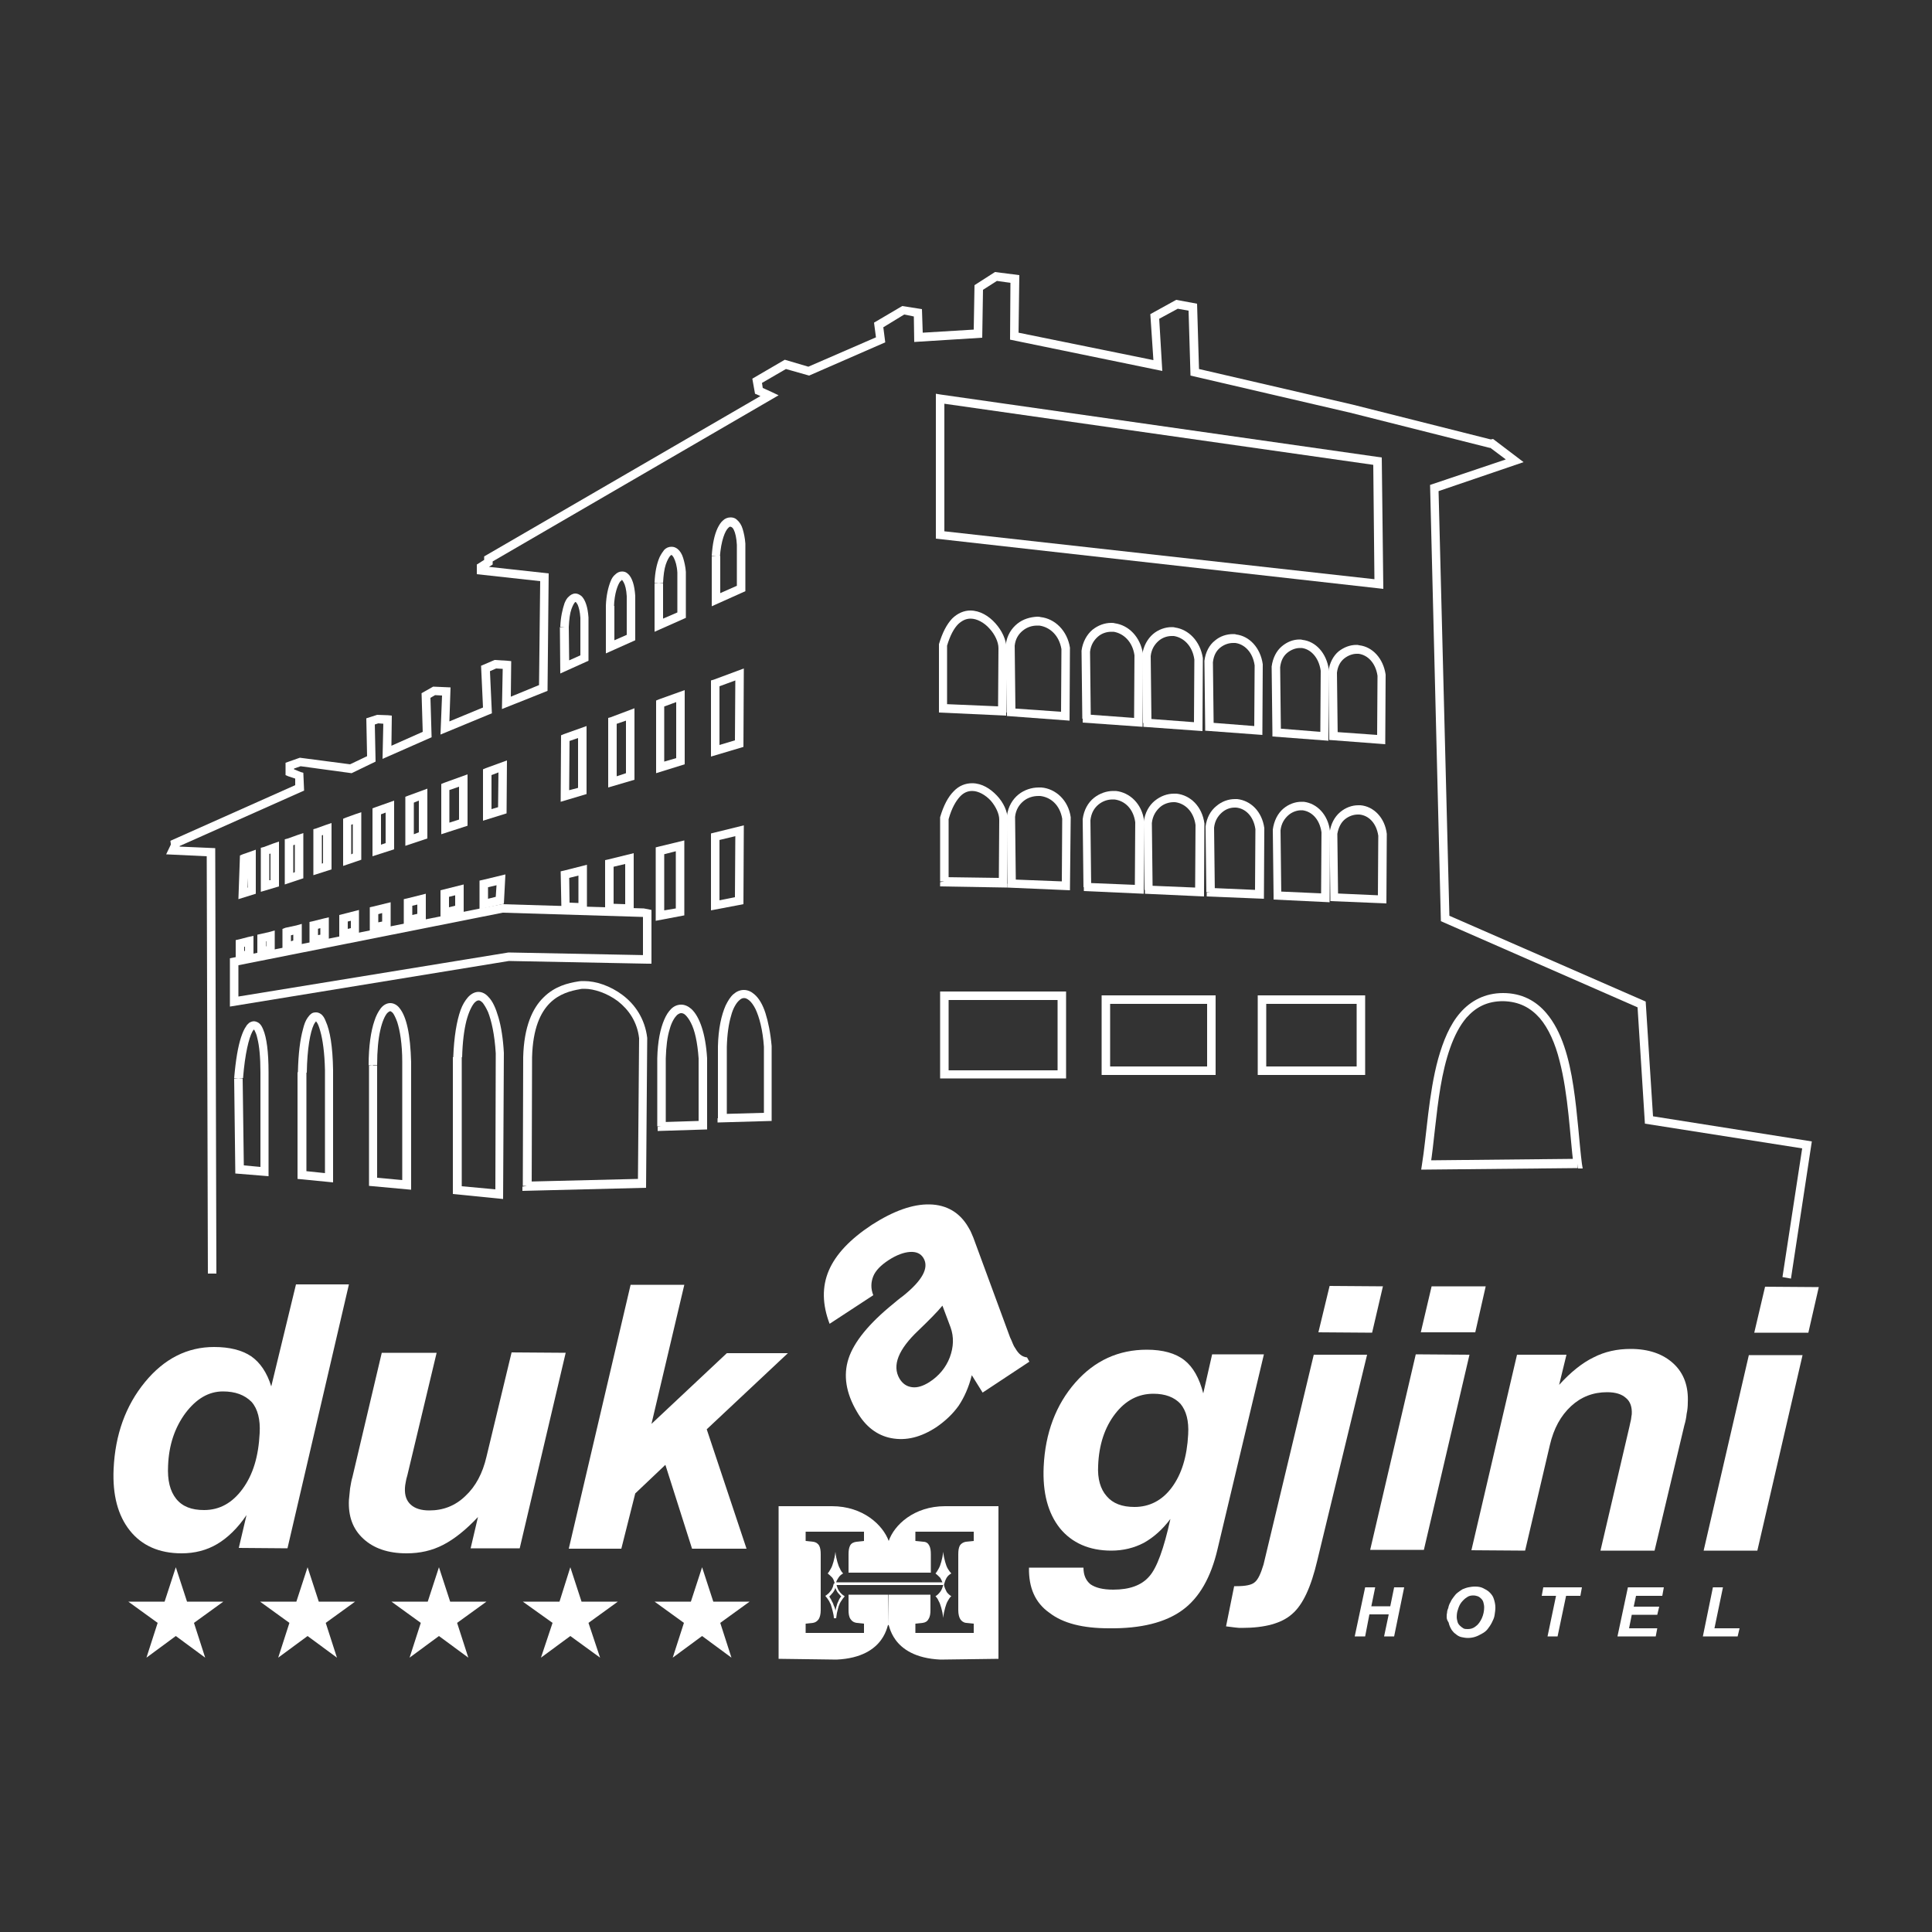 <?xml version="1.0" encoding="utf-8"?>
<!-- Generator: Adobe Illustrator 24.0.1, SVG Export Plug-In . SVG Version: 6.00 Build 0)  -->
<svg version="1.1" id="Layer_1" xmlns="http://www.w3.org/2000/svg" xmlns:xlink="http://www.w3.org/1999/xlink" x="0px" y="0px"
	 viewBox="0 0 500 500" style="enable-background:new 0 0 500 500;" xml:space="preserve">
<rect x="0" y="0" width="500" height="500" fill="#333333" stroke="none"/>
<style type="text/css">
	.st0{fill:#FFFFFF;}
	.st1{fill-rule:evenodd;clip-rule:evenodd;fill:#FFFFFF;}
</style>
<g>
	<g>
		<polygon class="st0" points="461.3,330.5 466.4,297.2 425.7,290.8 423.8,260.7 372.9,238.4 370.1,125.5 389.7,118.9 385.7,115.9 
			385.6,115.9 385.5,115.9 349.4,106.8 308.1,97.2 307.6,80.4 304.8,79.9 300,82.5 300.8,96 261.4,87.9 261.5,73.2 258,72.7 
			254.4,75 254.2,87.4 236.6,88.5 236.5,81.9 234,81.4 228.6,84.7 229,87.8 229.1,88.6 209.4,97.2 203.4,95.5 197.2,99.1 
			197.4,100.4 199.6,101.4 201.5,102.3 127.5,145.3 127.5,145.5 127.5,146.1 125.6,147.3 125.6,147.6 124.6,147.6 124.7,146.5 
			142,148.4 141.7,178.8 129.9,183.5 130.1,173.1 128.4,173 126.8,173.7 127.3,184.6 114,190.1 114.4,180 112.6,179.9 111.4,180.6 
			111.7,190.8 99,196.4 99.2,187.3 97.9,187.2 97,187.5 97.2,197.1 91,200.1 77.8,198.3 76.1,198.9 76.1,199.1 77.8,199.8 78.5,200 
			78.7,204.6 45.7,219.3 45.3,218.3 46.4,218.1 46.5,218.7 46.5,219 46.5,219.1 55.7,219.5 56,329.6 53.8,329.6 53.5,221.6 
			43,221.1 44.2,218.6 44.2,218.4 44.1,217.6 76.4,203.2 76.4,201.5 74.6,200.9 73.9,200.6 73.9,198.2 73.9,197.4 77.6,196.1 
			90.6,197.8 95,195.7 94.8,185.9 97.3,185.1 97.6,185 100.4,185.1 101.4,185.2 101.3,193 109.4,189.4 109.1,179.4 112.1,177.7 
			116.6,177.9 116.3,186.7 125,183.1 124.5,172.3 128,170.8 131.3,171 132.3,171.1 132.2,180.3 139.5,177.3 139.8,150.4 
			123.4,148.6 123.4,146.7 123.4,146.1 125.3,144.9 125.3,144.6 125.3,144 196.8,102.5 195.9,102.1 195.4,101.9 194.7,98 
			203.1,93.1 209.2,94.9 226.7,87.3 226.3,84.3 226.2,83.5 233.5,79.2 238.6,80 238.8,86.1 252,85.3 252.2,73.8 257.5,70.4 
			263.8,71.2 263.6,86.1 298.5,93.2 297.7,81.3 304.4,77.6 309.8,78.6 310.3,95.5 350,104.7 385.7,113.7 386,113.7 386.4,113.6 
			394.3,119.6 372.3,127.1 375.1,237 425.9,259.2 427.8,288.9 468.9,295.4 463.5,330.9 		"/>
		<polygon class="st0" points="126.1,199.8 125.7,198.8 131.2,196.8 131.1,210.5 125,212.4 125,199.1 125.7,198.8 126.1,199.8 
			127.2,199.8 127.2,209.4 128.9,208.9 129,199.9 126.4,200.9 126.1,199.8 127.2,199.8 		"/>
		<polygon class="st0" points="115.3,203.7 114.9,202.6 121,200.4 121,213.7 114.2,215.9 114.2,202.9 114.9,202.6 115.3,203.7 
			116.3,203.7 116.3,212.9 118.8,212.1 118.8,203.6 115.6,204.7 115.3,203.7 116.3,203.7 		"/>
		<polygon class="st0" points="106,206.9 105.7,205.9 110.6,204.1 110.6,217 104.9,218.9 104.9,206.2 105.7,205.9 106,206.9 
			107.1,206.9 107.1,215.9 108.4,215.4 108.4,207.2 106.4,208 106,206.9 107.1,206.9 		"/>
		<polygon class="st0" points="97.5,209.9 97.2,208.9 102,207.2 102,219.8 96.4,221.6 96.4,209.2 97.2,208.9 97.5,209.9 98.6,209.9 
			98.6,218.6 99.8,218.2 99.8,210.3 97.9,211 97.5,209.9 98.6,209.9 		"/>
		<polygon class="st0" points="89.8,212.7 89.5,211.6 92,210.7 93.5,210.2 93.5,222.5 88.8,224.1 88.8,211.9 89.5,211.6 89.8,212.7 
			90.9,212.7 90.9,221.1 91.3,220.9 91.3,213.3 90.2,213.7 89.8,212.7 90.9,212.7 		"/>
		<polygon class="st0" points="82.2,215.4 81.8,214.4 84.3,213.5 85.8,213 85.8,225 81.1,226.5 81.1,214.6 81.8,214.4 82.2,215.4 
			83.3,215.4 83.3,223.5 83.6,223.4 83.6,216.1 82.6,216.4 82.2,215.4 83.3,215.4 		"/>
		<polygon class="st0" points="74.8,218 74.5,217 77,216.1 78.5,215.6 78.5,227.3 73.7,228.9 73.7,217.2 74.5,217 74.8,218 
			75.9,218 75.9,225.9 76.3,225.7 76.3,218.6 75.2,219 74.8,218 75.9,218 		"/>
		<polygon class="st0" points="68.6,220.2 68.3,219.2 70.7,218.3 72.2,217.8 72.2,229.4 67.5,230.8 67.5,219.4 68.3,219.2 
			68.6,220.2 69.7,220.2 69.7,227.8 70,227.8 70,220.9 69,221.2 68.6,220.2 69.7,220.2 		"/>
		<polygon class="st0" points="63.2,222.1 62.8,221.1 64.8,220.4 66.2,219.9 66.2,231.3 61.7,232.7 62.1,221.4 62.8,221.1 
			63.2,222.1 64.3,222.2 64,229.7 64.1,229.7 64.1,223 63.5,223.2 63.2,222.1 64.3,222.2 		"/>
		<polygon class="st0" points="125.2,228.8 125,227.7 130.8,226.3 130.4,233.9 124.1,235.3 124.1,227.9 125,227.7 125.2,228.8 
			126.3,228.8 126.3,232.6 128.3,232.1 128.5,229.1 125.5,229.8 125.2,228.8 126.3,228.8 		"/>
		<polygon class="st0" points="115.1,231.2 114.8,230.2 120,228.9 120,236.2 114,237.5 114,230.4 114.8,230.2 115.1,231.2 
			116.2,231.2 116.2,234.8 117.8,234.4 117.8,231.7 115.4,232.3 115.1,231.2 116.2,231.2 		"/>
		<polygon class="st0" points="105.6,233.6 105.4,232.5 110.2,231.3 110.2,238.3 104.5,239.5 104.5,232.7 105.4,232.5 105.6,233.6 
			106.7,233.6 106.7,236.8 108,236.5 108,234.1 105.9,234.6 105.6,233.6 106.7,233.6 		"/>
		<polygon class="st0" points="96.8,235.7 96.6,234.6 101.1,233.5 101.1,240.3 95.7,241.4 95.7,234.8 96.6,234.6 96.8,235.7 
			97.9,235.7 97.9,238.7 98.9,238.5 98.9,236.3 97.1,236.8 96.8,235.7 97.9,235.7 		"/>
		<polygon class="st0" points="88.9,237.6 88.6,236.6 92.9,235.5 92.9,242 87.8,243.1 87.8,236.8 88.6,236.6 88.9,237.6 90,237.6 
			90,240.4 90.8,240.2 90.8,238.3 89.1,238.7 88.9,237.6 90,237.6 		"/>
		<polygon class="st0" points="81.2,239.5 81,238.4 83.8,237.7 85.1,237.4 85.1,243.7 80.1,244.8 80.1,238.6 81,238.4 81.2,239.5 
			82.3,239.5 82.3,242 82.9,241.9 82.9,240.2 81.5,240.6 81.2,239.5 82.3,239.5 		"/>
		<polygon class="st0" points="74.2,241.2 73.9,240.1 76.7,239.5 78.1,239.1 78.1,245.2 73.1,246.3 73.1,240.4 73.9,240.1 
			74.2,241.2 75.3,241.2 75.3,243.6 75.9,243.4 75.9,241.9 74.4,242.3 74.2,241.2 75.3,241.2 		"/>
		<polygon class="st0" points="67.7,242.8 67.5,241.7 69.7,241.2 71.1,240.8 71.1,246.7 66.6,247.6 66.6,241.9 67.5,241.7 
			67.7,242.8 68.8,242.8 68.8,244.9 68.9,244.9 68.9,243.6 68,243.8 67.7,242.8 68.8,242.8 		"/>
		<polygon class="st0" points="62.1,244.1 61.9,243.1 64.2,242.5 65.6,242.2 65.6,247.9 61,248.9 61,243.3 61.9,243.1 62.1,244.1 
			63.2,244.1 63.2,246.1 63.4,246.1 63.4,245 62.4,245.2 62.1,244.1 63.2,244.1 		"/>
		<path class="st0" d="M136.4,306.9h-1.1l0.1-33.3v0c0.2-7.9,2.4-12.7,5.3-15.5c2.9-2.9,6.4-3.7,8.9-4.1c0.5-0.1,1.1-0.1,1.6-0.1
			c3,0,6.7,1.2,9.9,3.6c3.2,2.4,5.8,6.1,6.4,11.1l0,0.1l-0.3,38.7l-32,0.8v-1.1L136.4,306.9l0-1.1l28.7-0.7l0.3-36.5l1.1,0l-1.1,0.1
			c-0.5-4.3-2.7-7.4-5.5-9.6c-2.8-2.1-6.2-3.2-8.6-3.2c-0.5,0-0.9,0-1.2,0.1c-2.4,0.4-5.4,1.2-7.8,3.6s-4.4,6.5-4.6,14l-1.1,0h1.1
			l-0.1,33.3H136.4l0-1.1L136.4,306.9z"/>
		<path class="st0" d="M118.4,273.6l-1.1,0c0.2-5.3,0.9-9.4,1.9-12.2c0.5-1.4,1.2-2.5,1.9-3.3c0.7-0.8,1.7-1.4,2.7-1.4
			c1,0,1.9,0.5,2.6,1.3c1.1,1.1,1.9,2.9,2.6,5.3s1.2,5.5,1.4,9.2v0l-0.2,37.8l-13-1.3v-35.4v0L118.4,273.6h1.1V307l8.7,0.8l0.1-35.3
			l1.1,0l-1.1,0.1c-0.3-4.9-1.1-8.4-2-10.7c-0.5-1.1-1-1.9-1.4-2.4c-0.5-0.5-0.8-0.6-1-0.6c-0.3,0-0.6,0.1-1.1,0.6
			c-0.7,0.8-1.5,2.4-2.1,4.7c-0.6,2.4-1,5.5-1.1,9.4L118.4,273.6h1.1H118.4z"/>
		<path class="st0" d="M96.5,275.7h-1.1c0-5,0.6-8.9,1.5-11.5c0.4-1.3,1-2.4,1.6-3.2c0.6-0.8,1.5-1.4,2.5-1.4c0.9,0,1.8,0.5,2.4,1.3
			c0.9,1.1,1.6,2.8,2.1,5.1c0.5,2.3,0.8,5.3,0.9,8.9v33l-10.9-1v-31.1L96.5,275.7l1.1,0v29.1l6.5,0.6v-30.6c0-4.7-0.6-8.1-1.3-10.3
			c-0.4-1.1-0.8-1.9-1.1-2.3c-0.4-0.4-0.6-0.5-0.7-0.5c-0.1,0-0.4,0.1-0.8,0.5c-0.6,0.7-1.3,2.2-1.8,4.5c-0.5,2.2-0.8,5.2-0.8,8.9
			H96.5z"/>
		<path class="st0" d="M78.2,277.5l-1.1,0c0.1-4.9,0.6-8.6,1.3-11.1c0.3-1.3,0.7-2.3,1.2-3c0.3-0.4,0.5-0.7,0.9-1
			c0.3-0.3,0.8-0.4,1.3-0.4c0.5,0,0.9,0.2,1.2,0.4c0.6,0.4,1,1.1,1.3,1.9c1.1,2.4,1.8,6.5,1.9,12.6v0V306l-9.2-0.9v-27.6v0
			L78.2,277.5h1.1v25.6l4.8,0.5v-26.7h1.1l-1.1,0c-0.1-4.5-0.6-7.9-1.2-10c-0.3-1.1-0.6-1.9-0.9-2.3l-0.3-0.4l0,0l0,0l0,0h0l0,0l0,0
			l0.1-0.2v0.2l-0.1,0l0.1-0.2v0.2V264l0.1,0.2l-0.1,0V264l0.1,0.2l0,0c-0.1,0.1-0.4,0.4-0.7,1c-0.9,1.9-1.7,6.1-1.8,12.4
			L78.2,277.5h1.1H78.2z"/>
		<path class="st0" d="M61.7,279.1l-1.1-0.1c0.4-4.7,1-8.2,1.8-10.6c0.4-1.2,0.8-2.1,1.3-2.8c0.2-0.4,0.5-0.6,0.8-0.9
			c0.3-0.2,0.8-0.4,1.2-0.4c0.4,0,0.9,0.2,1.2,0.4c0.6,0.4,0.9,1,1.2,1.7c0.9,2.1,1.4,5.8,1.4,11.1c0,0.3,0,0.7,0,1l-1.1,0h1.1v25.9
			l-8.6-0.7l-0.3-24.6v0L61.7,279.1l1.1,0l0.3,22.5l4.3,0.4v-23.5v0c0-0.3,0-0.7,0-1c0-3.9-0.3-6.9-0.8-8.8c-0.2-1-0.5-1.6-0.7-2
			l-0.2-0.3h0l0.1-0.2v0.2l-0.1,0l0.1-0.2v0.2v-0.3l0.1,0.2l-0.1,0v-0.3l0.1,0.2l0,0l0,0h0l0,0l0,0c0,0-0.3,0.3-0.6,0.8
			c-0.9,1.7-1.9,5.7-2.4,12L61.7,279.1l1.1,0L61.7,279.1z"/>
		<path class="st0" d="M186.9,289.4h-1.1v-18.6v0c0.1-4.6,0.9-8.1,2-10.6c0.6-1.2,1.2-2.2,2-2.9c0.8-0.7,1.7-1.1,2.7-1.1
			c1,0,1.9,0.4,2.7,1.1c1.2,1,2.2,2.7,2.9,4.9s1.3,5.1,1.6,8.5v0v19.4l-14,0.4v-1.1L186.9,289.4l0-1.1l10.8-0.3v-17.2h1.1l-1.1,0.1
			c-0.3-4.4-1.2-7.7-2.2-9.8c-0.5-1-1.1-1.8-1.6-2.2c-0.5-0.4-0.9-0.6-1.3-0.6c-0.4,0-0.8,0.1-1.3,0.6c-0.7,0.6-1.6,2-2.1,4
			c-0.6,2-1,4.6-1.1,8l-1.1,0h1.1v18.6L186.9,289.4l0-1.1L186.9,289.4z"/>
		<path class="st0" d="M171.2,291.5h-1.1v-17.6v0c0.1-4.4,0.8-7.7,1.8-10c0.5-1.2,1.1-2.1,1.8-2.8c0.7-0.7,1.6-1.1,2.6-1.1
			c0.9,0,1.8,0.4,2.6,1.1c1.1,1,2,2.6,2.7,4.7c0.7,2.1,1.2,4.8,1.4,8.1v0v18.4l-12.8,0.4v-1.1L171.2,291.5l0-1.1l9.6-0.3v-16.3h1.1
			l-1.1,0.1c-0.3-4.2-1-7.3-2-9.2c-0.5-1-1-1.6-1.4-2c-0.4-0.4-0.8-0.5-1.1-0.5s-0.6,0.1-1.1,0.5c-0.6,0.6-1.4,1.8-1.9,3.7
			c-0.6,1.9-0.9,4.4-1,7.5l-1.1,0h1.1v17.6L171.2,291.5l0-1.1L171.2,291.5z"/>
		<path class="st0" d="M408.3,301.2l0,1.1l-40.5,0.4l0.2-1.3c1.2-7.4,1.7-18.3,4.2-27.4c1.3-4.6,3-8.8,5.7-11.9
			c2.7-3.1,6.4-5.1,11.1-5.1h0l0,0c4.8,0,8.5,2,11.2,5.2c4,4.7,5.9,11.7,7,19c1.1,7.2,1.5,14.6,2.2,20l0.2,1.2l-1.2,0L408.3,301.2
			l-1.1,0.1c-0.9-7.3-1.3-18-3.6-26.8c-1.1-4.4-2.8-8.3-5.1-11c-2.4-2.7-5.3-4.3-9.5-4.4l0-1.1v1.1c-4.2,0-7.1,1.6-9.5,4.3
			c-3.5,4.1-5.5,10.8-6.7,17.9c-1.2,7.1-1.7,14.6-2.6,20.3l-1.1-0.2l0-1.1l39.2-0.4L408.3,301.2l-1.1,0.1L408.3,301.2z"/>
		<polygon class="st0" points="326.6,258.7 326.6,257.6 353.3,257.6 353.3,278.2 325.5,278.2 325.5,257.6 326.6,257.6 326.6,258.7 
			327.7,258.7 327.7,276 351.1,276 351.1,259.8 326.6,259.8 326.6,258.7 327.7,258.7 		"/>
		<polygon class="st0" points="286.2,258.7 286.2,257.6 314.6,257.6 314.6,278.2 285.1,278.2 285.1,257.6 286.2,257.6 286.2,258.7 
			287.3,258.7 287.3,276 312.4,276 312.4,259.8 286.2,259.8 286.2,258.7 287.3,258.7 		"/>
		<polygon class="st0" points="244.4,257.7 244.4,256.6 275.9,256.6 275.9,279.1 243.3,279.1 243.3,256.6 244.4,256.6 244.4,257.7 
			245.5,257.7 245.5,277 273.7,277 273.7,258.8 244.4,258.8 244.4,257.7 245.5,257.7 		"/>
		<path class="st0" d="M185.3,143.9l-1.1-0.1c0.2-3.1,0.7-5.4,1.5-7.1c0.4-0.8,0.8-1.5,1.4-2c0.5-0.5,1.2-0.8,2-0.8
			c0.6,0,1.2,0.2,1.6,0.6c0.7,0.6,1.2,1.4,1.5,2.4s0.6,2.3,0.7,3.8v0V153l-8.7,3.9v-13v0L185.3,143.9h1.1v9.6l4.3-1.9v-10.7h1.1
			l-1.1,0.1c-0.1-1.8-0.4-3.1-0.8-3.9c-0.2-0.4-0.4-0.6-0.6-0.7l-0.3-0.1c-0.1,0-0.2,0-0.5,0.3c-0.8,0.7-1.9,3.2-2.2,7.6
			L185.3,143.9h1.1H185.3z"/>
		<path class="st0" d="M170.5,150.9l-1.1-0.1c0.1-2.8,0.6-5,1.3-6.6c0.4-0.8,0.8-1.4,1.2-1.9c0.5-0.5,1.1-0.8,1.9-0.8
			c0.6,0,1.1,0.2,1.6,0.6c0.6,0.5,1.1,1.3,1.4,2.3c0.3,1,0.6,2.2,0.7,3.6v0.1v11.8l-8.1,3.6v-12.6v0L170.5,150.9h1.1v9.2l3.7-1.6
			v-10.4h1.1l-1.1,0.1c-0.1-1.8-0.5-3-0.9-3.8c-0.2-0.4-0.4-0.6-0.5-0.7l-0.1-0.1l-0.3,0.2c-0.3,0.3-0.8,1.1-1.2,2.3
			c-0.4,1.2-0.6,2.8-0.7,4.7L170.5,150.9h1.1H170.5z"/>
		<path class="st0" d="M157.9,156.8l-1.1-0.1c0.1-2.6,0.6-4.7,1.2-6.2c0.3-0.8,0.7-1.4,1.2-1.8c0.5-0.5,1.1-0.8,1.8-0.8
			c0.6,0,1.1,0.2,1.5,0.6c0.6,0.5,1,1.3,1.3,2.2c0.3,0.9,0.5,2.1,0.6,3.5v0v11.5l-7.6,3.4v-12.4v0L157.9,156.8h1.1v8.9l3.2-1.4
			v-10.1h1.1l-1.1,0.1c-0.1-1.7-0.4-2.9-0.8-3.6c-0.2-0.3-0.3-0.5-0.4-0.6l-0.1-0.1l0,0v0.1h0l0,0v0.1v0l0,0h0v0l0,0
			c0,0-0.2,0.1-0.4,0.3c-0.6,0.8-1.5,3-1.6,6.5L157.9,156.8h1.1H157.9z"/>
		<path class="st0" d="M146.1,162.3l-1.1-0.1c0.1-2.6,0.6-4.6,1.1-6.1c0.3-0.7,0.6-1.3,1.1-1.7c0.4-0.4,1-0.8,1.7-0.8
			c0.6,0,1.1,0.3,1.5,0.6c0.6,0.5,1,1.3,1.3,2.2c0.3,0.9,0.5,2,0.6,3.4v0v11.2l-7.3,3.3l-0.1-12v0L146.1,162.3l1.1,0l0.1,8.6
			l2.9-1.3v-9.8h1.1l-1.1,0.1c-0.1-1.6-0.4-2.7-0.7-3.4c-0.2-0.3-0.3-0.5-0.4-0.6l-0.1-0.1l0-0.1v0.1h0l0-0.1v0.1v-0.1l0,0.1h0v-0.1
			l0,0.1l-0.1,0c-0.2,0.1-0.6,0.7-1,1.8c-0.4,1.1-0.6,2.6-0.7,4.7L146.1,162.3l1.1,0L146.1,162.3z"/>
		<polygon class="st0" points="185.1,216.6 184.8,215.5 192.5,213.6 192.4,234 184,235.6 184,215.7 184.8,215.5 185.1,216.6 
			186.2,216.6 186.2,233 190.2,232.2 190.3,216.4 185.3,217.6 185.1,216.6 186.2,216.6 		"/>
		<polygon class="st0" points="170.8,220.2 170.5,219.1 177.1,217.5 177.1,236.9 169.7,238.3 169.7,219.3 170.5,219.1 170.8,220.2 
			171.9,220.2 171.9,235.6 174.9,235.1 174.9,220.3 171,221.3 170.8,220.2 171.9,220.2 		"/>
		<polygon class="st0" points="157.7,223.4 157.5,222.4 164,220.8 164,236.2 156.6,236.1 156.6,222.6 157.5,222.4 157.7,223.4 
			158.8,223.4 158.8,233.9 161.8,234 161.8,223.6 158,224.5 157.7,223.4 158.8,223.4 		"/>
		<polygon class="st0" points="146.2,226.4 146,225.3 151.9,223.8 151.9,235.9 145.3,235.7 145.1,225.5 146,225.3 146.2,226.4 
			147.3,226.3 147.4,233.6 149.7,233.7 149.7,226.6 146.5,227.4 146.2,226.4 147.3,226.3 		"/>
		<polygon class="st0" points="185.1,176.9 184.7,175.9 192.5,173 192.4,193.3 184,195.8 184,176.1 184.7,175.9 185.1,176.9 
			186.2,176.9 186.2,192.8 190.2,191.6 190.3,176.1 185.4,177.9 185.1,176.9 186.2,176.9 		"/>
		<polygon class="st0" points="170.9,182.1 170.5,181 177.2,178.6 177.2,197.8 169.8,200.1 169.8,181.3 170.5,181 170.9,182.1 
			171.9,182.1 171.9,197.1 175,196.2 175,181.7 171.2,183.1 170.9,182.1 171.9,182.1 		"/>
		<polygon class="st0" points="158.5,186.6 158.1,185.6 164.2,183.3 164.2,201.8 157.4,203.8 157.4,185.8 158.1,185.6 158.5,186.6 
			159.6,186.6 159.6,200.9 162,200.1 162,186.5 158.8,187.6 158.5,186.6 159.6,186.6 		"/>
		<polygon class="st0" points="146.3,191 145.9,190 151.8,187.9 151.8,205.5 145.1,207.5 145.2,190.3 145.9,190 146.3,191 
			147.4,191 147.3,204.5 149.6,203.9 149.6,191 146.7,192 146.3,191 147.4,191 		"/>
		<polygon class="st0" points="243.3,103.2 243.4,102.1 357.6,118.4 358,152.4 242.2,139.4 242.2,101.9 243.4,102.1 243.3,103.2 
			244.4,103.2 244.4,137.5 355.7,149.9 355.4,120.3 243.1,104.3 243.3,103.2 244.4,103.2 		"/>
		<path class="st0" d="M345.1,190.5l0.1-1.1l11.2,0.8l0.1-15.5l1.1,0l-1.1,0.2c-0.5-3.4-2.6-5.4-4.9-5.7l-0.5,0
			c-1,0-2.2,0.4-3.2,1.2s-1.7,2-1.9,3.7l-1.1-0.1l1.1,0l0.2,16.6L345.1,190.5l0.1-1.1L345.1,190.5l-1.1,0l-0.2-16.7l0-0.1
			c0.3-2.2,1.3-4,2.6-5.1c1.4-1.1,3-1.7,4.6-1.7c0.3,0,0.5,0,0.8,0.1c3.4,0.4,6.2,3.4,6.8,7.6l0,0.1l-0.1,17.9l-14.5-1.1l0-1H345.1z
			"/>
		<path class="st0" d="M330.4,189.6l0.1-1.1l11.2,0.9l0.1-15.9l1.1,0l-1.1,0.1c-0.5-3.5-2.6-5.6-4.9-5.9l-0.5,0
			c-1,0-2.2,0.4-3.2,1.2s-1.7,2-1.9,3.8l-1.1-0.1l1.1,0l0.2,17L330.4,189.6l0.1-1.1L330.4,189.6l-1.1,0l-0.2-17l0-0.1
			c0.3-2.3,1.3-4.1,2.6-5.2c1.4-1.2,3-1.8,4.6-1.8c0.3,0,0.5,0,0.8,0.1c3.4,0.4,6.2,3.4,6.8,7.7l0,0.1l-0.1,18.3l-14.5-1.1l0-1
			L330.4,189.6z"/>
		<path class="st0" d="M313,188.1l0.1-1.1l11.5,0.9l0.1-15.8l1.1,0l-1.1,0.1c-0.5-3.5-2.7-5.5-5-5.8l-0.6,0c-1.1,0-2.3,0.4-3.3,1.2
			c-1,0.8-1.7,2-1.9,3.8l-1.1-0.1l1.1,0l0.2,16.9L313,188.1l0.1-1.1L313,188.1l-1.1,0l-0.2-17l0-0.1c0.3-2.3,1.3-4.1,2.7-5.2
			c1.4-1.2,3.1-1.7,4.7-1.7c0.3,0,0.6,0,0.8,0.1c3.4,0.4,6.3,3.4,6.9,7.7l0,0.1l-0.1,18.2l-14.8-1.1l0-1L313,188.1z"/>
		<path class="st0" d="M296.9,187.1l0.1-1.1l12,0.9l0.1-16.4l1.1,0l-1.1,0.2c-0.5-3.6-2.8-5.7-5.3-6.1l-0.6,0
			c-1.1,0-2.4,0.4-3.4,1.3s-1.8,2.1-2,3.9l-1.1-0.1l1.1,0l0.2,17.4H296.9l0.1-1.1L296.9,187.1l-1.1,0l-0.2-17.5l0-0.1
			c0.3-2.3,1.4-4.2,2.8-5.4s3.2-1.8,4.8-1.8c0.3,0,0.6,0,0.9,0.1c3.5,0.5,6.5,3.5,7.2,7.9l0,0.1l-0.1,18.8l-15.3-1.1l0-1
			L296.9,187.1z"/>
		<path class="st0" d="M281.2,186l0.1-1.1l12.2,0.9l0.1-16.4l1.1,0l-1.1,0.2c-0.5-3.6-2.9-5.7-5.4-6.1l-0.6,0
			c-1.2,0-2.5,0.4-3.5,1.3s-1.8,2.1-2,3.9l-1.1-0.1l1.1,0l0.2,17.5L281.2,186l0.1-1.1L281.2,186l-1.1,0l-0.2-17.5l0-0.1
			c0.3-2.3,1.4-4.2,2.8-5.4c1.5-1.2,3.2-1.8,4.9-1.8c0.3,0,0.6,0,0.9,0.1c3.6,0.5,6.6,3.5,7.3,7.9l0,0.1l-0.1,18.8l-15.5-1.1l0-1
			L281.2,186z"/>
		<path class="st0" d="M261.6,184.4l0.1-1.1l12.9,0.9l0.1-16.4l1.1,0l-1.1,0.2c-0.6-3.6-3-5.7-5.7-6.1l-0.6,0
			c-1.3,0-2.6,0.4-3.7,1.3s-1.9,2.1-2.1,3.9l-1.1-0.1l1.1,0l0.2,17.5L261.6,184.4l0.1-1.1L261.6,184.4l-1.1,0l-0.2-17.5l0-0.1
			c0.3-2.4,1.5-4.2,3-5.4c1.5-1.2,3.3-1.7,5.1-1.8c0.3,0,0.6,0,0.9,0.1c3.7,0.4,6.9,3.5,7.6,7.9l0,0.1l-0.1,18.8l-16.2-1.2l0-1
			L261.6,184.4z"/>
		<path class="st0" d="M244.1,183.3H243v-16.5l0-0.1c0.9-3,2-5.1,3.4-6.6c1.4-1.4,3.1-2.1,4.7-2.1c2.5,0,4.8,1.4,6.5,3.3
			c1.7,1.9,2.8,4.2,2.9,6.5l0,0.7l-1.1-0.1l1.1,0l-0.1,16.8l-17.4-0.8v-1.1L244.1,183.3l0.1-1.1l14.1,0.6l0.1-14.6l0-0.1l0-0.4
			c0-1.5-0.9-3.5-2.3-5c-1.4-1.6-3.3-2.6-4.9-2.6c-1.1,0-2.1,0.4-3.2,1.4c-1.1,1.1-2.1,2.9-2.9,5.6l-1.1-0.3h1.1v16.3L244.1,183.3
			l0.1-1.1L244.1,183.3z"/>
		<path class="st0" d="M345.4,232.3l0-1.1l11.2,0.5l0.1-15.6l1.1,0l-1.1,0.2c-0.5-3.4-2.6-5.3-4.9-5.5l-0.4,0
			c-1.1,0-2.3,0.4-3.3,1.2c-1,0.8-1.7,2.1-2,3.8l-1.1-0.1l1.1,0l0.2,16.6L345.4,232.3l0-1.1L345.4,232.3l-1.1,0l-0.2-16.7l0-0.1
			c0.3-2.3,1.3-4.1,2.7-5.3c1.4-1.2,3.1-1.8,4.7-1.8l0.6,0c3.4,0.3,6.3,3.2,6.8,7.4l0,0.1l-0.1,17.9l-14.5-0.6l0-1L345.4,232.3z"/>
		<path class="st0" d="M330.7,231.8l0-1.1l11.2,0.5l0.1-15.9l1.1,0l-1.1,0.1c-0.5-3.5-2.6-5.4-4.9-5.7l-0.4,0c-1,0-2.3,0.4-3.3,1.3
			c-1,0.9-1.8,2.1-2,3.9l-1.1-0.1l1.1,0l0.2,17L330.7,231.8l0-1.1L330.7,231.8l-1.1,0l-0.2-17l0-0.1c0.3-2.3,1.3-4.2,2.7-5.4
			c1.4-1.2,3.1-1.8,4.7-1.8l0.6,0c3.4,0.4,6.3,3.3,6.8,7.6l0,0.1l-0.1,18.3l-14.5-0.7l0-1L330.7,231.8z"/>
		<path class="st0" d="M313.3,230.9l0-1.1l11.5,0.5l0.1-15.9l1.1,0l-1.1,0.2c-0.5-3.5-2.7-5.4-5-5.6l-0.4,0c-1.1,0-2.3,0.4-3.3,1.3
			s-1.8,2.1-2,3.9l-1.1-0.1l1.1,0l0.2,16.9L313.3,230.9l0-1.1L313.3,230.9l-1.1,0l-0.2-16.9l0-0.1c0.3-2.3,1.3-4.1,2.8-5.3
			c1.4-1.2,3.1-1.8,4.8-1.8l0.6,0c3.5,0.4,6.4,3.2,7,7.5l0,0.1l-0.1,18.2l-14.8-0.6l0-1L313.3,230.9z"/>
		<path class="st0" d="M297.3,230.3l0-1.1l12,0.5l0.1-16.4l1.1,0l-1.1,0.2c-0.5-3.6-2.8-5.6-5.3-5.9l-0.4,0c-1.1,0-2.5,0.4-3.5,1.3
			c-1,0.9-1.9,2.2-2.1,4.1l-1.1-0.1l1.1,0l0.2,17.4L297.3,230.3l0-1.1L297.3,230.3l-1.1,0l-0.2-17.5l0-0.1c0.3-2.4,1.4-4.3,2.9-5.5
			s3.2-1.8,4.9-1.8l0.7,0c3.6,0.4,6.6,3.3,7.2,7.7l0,0.1l-0.1,18.8l-15.3-0.7l0-1L297.3,230.3z"/>
		<path class="st0" d="M281.5,229.6l0-1.1l12.2,0.5l0.1-16.4l1.1,0l-1.1,0.2c-0.5-3.6-2.8-5.6-5.4-5.9l-0.5,0
			c-1.2,0-2.5,0.4-3.6,1.3c-1.1,0.9-1.9,2.2-2.1,4.1l-1.1-0.1l1.1,0l0.2,17.4L281.5,229.6l0-1.1L281.5,229.6l-1.1,0l-0.2-17.5l0-0.1
			c0.3-2.4,1.4-4.3,2.9-5.5s3.3-1.8,5-1.8l0.7,0c3.6,0.4,6.7,3.3,7.3,7.7l0,0.1l-0.1,18.8l-15.5-0.7l0-1L281.5,229.6z"/>
		<path class="st0" d="M261.9,228.7l0-1.1l12.9,0.5l0.1-16.4l1.1,0l-1.1,0.2c-0.6-3.6-3-5.6-5.7-5.9l-0.5,0c-1.3,0-2.7,0.4-3.8,1.3
			c-1.1,0.9-2,2.2-2.2,4.1l-1.1-0.1l1.1,0l0.2,17.4L261.9,228.7l0-1.1L261.9,228.7l-1.1,0l-0.2-17.5l0-0.1c0.3-2.4,1.5-4.3,3-5.5
			c1.5-1.2,3.4-1.8,5.2-1.8l0.7,0c3.7,0.3,7,3.3,7.6,7.7l0,0.1l-0.2,18.8l-16.2-0.7l0-1L261.9,228.7z"/>
		<path class="st0" d="M244.4,228.1h-1.1v-16.5l0-0.1c0.9-3.1,2.1-5.3,3.5-6.7c1.4-1.5,3.1-2.1,4.8-2.1c2.5,0,4.7,1.4,6.4,3.2
			c1.7,1.8,2.8,4.1,2.8,6.4l0,0.7l-1.1-0.1l1.1,0l-0.1,16.8l-17.4-0.3v-1.1L244.4,228.1l0-1.1l14.1,0.2l0.1-14.6l0-0.1l0-0.4
			c0-1.5-0.9-3.4-2.2-4.9c-1.4-1.5-3.2-2.5-4.8-2.5c-1.1,0-2.2,0.4-3.2,1.5s-2.1,2.9-2.9,5.8l-1.1-0.3h1.1V228L244.4,228.1l0-1.1
			L244.4,228.1z"/>
		<polygon class="st0" points="167.5,248.3 166.4,248.3 166.4,237.3 166.3,237.3 130.1,236.2 61.7,249.8 61.7,257.9 131.6,246.5 
			167.5,247.2 167.5,248.3 166.4,248.3 167.5,248.3 167.5,249.4 131.7,248.7 59.5,260.5 59.5,248 129.9,234 166.6,235.1 
			167.7,235.3 168.6,235.5 168.6,249.4 167.5,249.4 		"/>
	</g>
	<g>
		<path class="st1" d="M61.8,400.6l2-8.5c-2.3,3.4-4.9,5.9-7.6,7.5c-2.7,1.6-5.8,2.4-9.2,2.4c-5.8,0-10.3-2-13.4-5.9
			c-3.1-3.9-4.5-9.2-4.2-15.9c0.4-8.9,3.1-16.4,8.1-22.5c5-6.1,11-9.1,17.9-9.1c4,0,7.2,0.8,9.6,2.4c2.3,1.6,4.1,4.2,5.2,7.8
			l6.4-26.4l13.7,0l-15.9,68.3L61.8,400.6z M57.7,360.1c-3.7,0-6.9,1.9-9.7,5.6c-2.8,3.8-4.3,8.3-4.5,13.6c-0.2,3.8,0.5,6.6,2.1,8.6
			c1.6,2,4,2.9,7.2,2.9c4,0,7.3-1.8,10-5.5s4.1-8.4,4.4-14.4c0.2-3.5-0.5-6.3-2.1-8.1C63.3,361,60.9,360.1,57.7,360.1z"/>
		<path class="st1" d="M146.4,350.1l-11.9,50.6l-12.7,0l1.9-8.1c-3.1,3.3-6.1,5.7-9,7.2s-6,2.2-9.5,2.2c-4.8,0-8.5-1.3-11.2-3.8
			s-3.9-5.8-3.7-10c0.1-1,0.2-2,0.3-3c0.2-1,0.3-2,0.6-2.9l7.6-32.2l14.2,0l-7.6,31.8c-0.2,0.6-0.3,1.1-0.4,1.7
			c-0.1,0.5-0.2,1.1-0.2,1.5c-0.1,1.9,0.4,3.3,1.5,4.3c1.1,1,2.7,1.5,4.8,1.5c3.6,0,6.7-1.2,9.3-3.7c2.7-2.5,4.5-5.9,5.5-10.2
			l6.5-27L146.4,350.1z"/>
		<polygon class="st1" points="147.2,400.8 163.2,332.5 177.1,332.5 168.6,368.5 188.1,350.2 203.9,350.2 182.9,369.9 193.2,400.8 
			179.1,400.8 172.2,379.1 164.4,386.5 160.8,400.8 		"/>
		<polygon class="st1" points="341.2,344.8 344.1,332.8 357.9,332.9 355.1,344.9 		"/>
		<path class="st1" d="M317.3,420.9l2.1-10.4h0.6c2.3,0,3.9-0.3,4.7-1c0.9-0.7,1.6-2.3,2.3-4.6l13-54.3l13.8,0l-12.9,53.3
			c-1.6,6.8-3.7,11.4-6.5,13.8c-2.7,2.4-7,3.6-13,3.6c-0.5,0-1,0-1.7-0.1C319,421.1,318.2,421,317.3,420.9"/>
		<polygon class="st1" points="367.7,344.8 370.5,332.9 384.5,332.9 381.8,344.8 		"/>
		<polygon class="st1" points="354.6,401.1 366.4,350.5 380.3,350.6 368.5,401.1 		"/>
		<path class="st1" d="M380.8,401.2l11.8-50.6l12.8,0l-1.9,7.8c3-3.3,6-5.7,8.9-7.1c2.9-1.5,6.1-2.2,9.6-2.2c4.7,0,8.4,1.3,11.1,3.8
			c2.7,2.5,3.9,5.9,3.7,10.1c0,1-0.1,2-0.3,2.9c-0.1,1-0.3,2-0.6,3l-7.7,32.4l-14,0l7.5-32.1c0.1-0.6,0.3-1.3,0.4-1.8
			c0.1-0.6,0.1-1,0.2-1.4c0.1-1.9-0.4-3.3-1.5-4.2c-1.1-1-2.7-1.5-4.9-1.5c-3.6,0-6.7,1.2-9.3,3.6c-2.7,2.5-4.5,5.8-5.5,10.1
			l-6.4,27.3L380.8,401.2z"/>
		<polygon class="st1" points="454,344.9 456.8,333 470.7,333.1 468,344.9 		"/>
		<polygon class="st1" points="440.9,401.3 452.6,350.7 466.5,350.7 454.8,401.3 		"/>
		<path class="st1" d="M251.5,355.9c-0.8,3.2-2,5.8-3.4,7.9c-1.5,2.1-3.4,3.9-5.7,5.5c-4.1,2.7-7.9,3.6-11.7,2.9
			c-3.7-0.7-6.7-3-8.9-6.8c-2.9-4.9-3.6-9.5-2.2-13.8c1.4-4.3,5.3-9.1,11.6-14.2c0.6-0.5,1.4-1.2,2.5-2c5-4,6.8-7.3,5.3-9.8
			c-0.7-1.2-1.9-1.7-3.5-1.6c-1.6,0.1-3.5,0.8-5.5,2.1c-2,1.3-3.4,2.7-4,4.2s-0.7,3.1,0,4.9l-11.3,7.4c-1.9-5-2-9.6-0.2-13.8
			c1.8-4.2,5.5-8.1,11.1-11.8c5.6-3.6,10.6-5.4,15-5.3c4.4,0.1,7.8,2.1,10,5.9c0.2,0.4,0.5,0.8,0.7,1.3s0.4,0.9,0.6,1.4l9.5,25.8
			c0.3,0.6,0.5,1.1,0.7,1.6c0.2,0.5,0.4,0.9,0.7,1.3c0.4,0.7,0.9,1.3,1.3,1.6c0.5,0.4,1,0.6,1.7,0.7l0.6,1.1l-12.1,8L251.5,355.9z
			 M243.9,337.9c-1.4,1.7-3.5,3.8-6.2,6.4c-5.2,4.9-6.9,9.1-4.9,12.5c0.8,1.3,1.8,2,3.2,2.2c1.4,0.2,2.9-0.3,4.5-1.3
			c2.5-1.6,4.3-3.8,5.3-6.4c1-2.7,1.1-5.3,0.2-7.8L243.9,337.9z"/>
		<path class="st1" d="M266.3,405.7l14.1,0c0,1.9,0.6,3.3,1.8,4.3c1.3,0.9,3.2,1.4,5.9,1.4c4.2,0,7.3-1.1,9.3-3.4
			c2-2.2,3.8-7.2,5.5-14.9c-2.1,2.8-4.4,4.8-6.9,6.2c-2.5,1.3-5.3,2-8.4,2c-5.7,0-10.2-2-13.3-5.8c-3.1-3.9-4.5-9.2-4.2-15.9
			c0.4-8.8,3.2-16.1,8.2-21.8c5-5.7,11.2-8.5,18.5-8.5c4.1,0,7.4,0.9,9.7,2.7c2.3,1.8,3.9,4.7,4.9,8.6l2.3-10.1l13.4,0l-12,50.4
			c-1.7,7.3-4.7,12.6-9.1,15.8c-4.4,3.2-10.7,4.8-19,4.7c-6.8,0-11.9-1.3-15.4-4C267.9,414.8,266.2,410.9,266.3,405.7 M298.5,360.7
			c-3.9,0-7.2,1.7-9.9,5.2c-2.7,3.5-4.2,8-4.4,13.4c-0.2,3.4,0.6,6.1,2.2,7.9c1.6,1.9,4,2.8,7.2,2.8c3.9,0,7.2-1.7,9.7-5.1
			c2.5-3.4,3.9-7.9,4.2-13.7c0.2-3.5-0.5-6.1-2-7.9C303.9,361.6,301.6,360.7,298.5,360.7z"/>
	</g>
	<polygon class="st0" points="359.4,417.8 354.4,417.8 353.3,423.5 350.6,423.5 353.3,410.8 355.9,410.8 354.9,415.7 359.8,415.7 
		360.8,410.8 363.4,410.8 360.8,423.5 358.2,423.5 	"/>
	<path class="st0" d="M377,418.5c0,0.4,0.1,0.8,0.2,1.2c0.1,0.4,0.3,0.7,0.6,1c0.3,0.3,0.6,0.5,0.9,0.7s0.7,0.2,1.2,0.2
		c0.7,0,1.4-0.2,2-0.7c0.3-0.2,0.6-0.5,0.9-0.9c0.3-0.4,0.5-0.8,0.7-1.2c0.4-0.9,0.6-1.9,0.6-2.8c0-0.5-0.1-0.9-0.2-1.3
		c-0.1-0.4-0.3-0.7-0.6-1c-0.3-0.3-0.6-0.5-0.9-0.6c-0.3-0.1-0.7-0.2-1.1-0.2c-0.6,0-1.2,0.1-1.7,0.5c-0.5,0.3-1,0.8-1.4,1.3
		s-0.7,1.2-0.9,1.9C377.1,417.1,377,417.8,377,418.5 M374.4,418.5c0-0.4,0-0.8,0.1-1.1c0-0.4,0.1-0.8,0.3-1.2
		c0.1-0.6,0.3-1.1,0.6-1.6c0.2-0.5,0.5-0.9,0.8-1.3c0.3-0.4,0.6-0.8,1-1.1c0.4-0.3,0.8-0.6,1.3-0.9c0.5-0.2,1-0.4,1.5-0.5
		s1.1-0.2,1.7-0.2c0.8,0,1.5,0.1,2.1,0.4s1.2,0.6,1.7,1.1c0.5,0.5,0.9,1,1.1,1.7c0.2,0.6,0.4,1.4,0.4,2.2c0,0.7-0.1,1.3-0.2,2
		s-0.4,1.3-0.7,1.9c-0.3,0.6-0.7,1.2-1.1,1.7c-0.4,0.5-0.9,0.9-1.5,1.2c-0.5,0.3-1.1,0.6-1.7,0.8c-0.6,0.2-1.3,0.3-1.9,0.3
		c-0.6,0-1.1-0.1-1.6-0.2s-0.9-0.3-1.3-0.6c-0.4-0.3-0.8-0.6-1-0.9c-0.3-0.3-0.5-0.7-0.7-1.1c-0.2-0.4-0.3-0.8-0.4-1.2
		C374.5,419.3,374.4,418.9,374.4,418.5z"/>
	<polygon class="st0" points="403.1,423.5 400.5,423.5 402.7,413 399,413 399.4,410.8 409.4,410.8 409,413 405.3,413 	"/>
	<polygon class="st0" points="418.6,423.5 421.3,410.8 430.6,410.8 430.2,413 423.4,413 422.8,415.8 429.4,415.8 428.9,417.9 
		422.3,417.9 421.6,421.4 428.9,421.4 428.5,423.5 	"/>
	<polygon class="st0" points="440.7,423.5 443.3,410.8 445.9,410.8 443.7,421.4 450.2,421.4 449.7,423.5 	"/>
	<path class="st1" d="M244.3,410.1c0.2-0.7,0.4-1.3,0.7-1.8c0.3-0.5,0.7-0.8,1.2-1.1c-0.3-0.3-0.6-0.7-0.9-1.2
		c-0.3-0.5-0.5-1.1-0.7-1.8c-0.2-0.7-0.4-1.6-0.5-2.6c-0.1,1-0.3,1.9-0.5,2.6s-0.4,1.3-0.7,1.8s-0.5,0.9-0.8,1.2
		c0.4,0.3,0.8,0.7,1.2,1.1c0.2,0.3,0.4,0.7,0.6,1.2h-27.5c0.1-0.5,0.4-0.8,0.6-1.2c0.3-0.5,0.7-0.8,1.2-1.1
		c-0.3-0.3-0.6-0.7-0.8-1.2c-0.3-0.5-0.5-1.1-0.7-1.8c-0.2-0.7-0.4-1.6-0.5-2.6c-0.1,1-0.3,1.9-0.5,2.6c-0.2,0.7-0.4,1.3-0.7,1.8
		c-0.3,0.5-0.5,0.9-0.8,1.2c0.4,0.3,0.8,0.7,1.2,1.1c0.3,0.4,0.5,0.9,0.6,1.5h-0.2l-0.1,0.3c-0.1,0.3-0.1,0.6-0.3,0.9
		c-0.1,0.3-0.2,0.5-0.4,0.7c-0.2,0.2-0.3,0.4-0.5,0.6s-0.4,0.3-0.6,0.5l-0.3,0.2l0.2,0.3c0.1,0.1,0.3,0.3,0.4,0.5
		c0.1,0.2,0.3,0.4,0.4,0.6c0.1,0.2,0.2,0.5,0.4,0.8c0.1,0.3,0.2,0.6,0.3,1c0.1,0.4,0.2,0.7,0.3,1.2c0.1,0.4,0.2,0.9,0.2,1.4l0.6,0
		c0.1-0.5,0.1-1,0.2-1.4c0.1-0.4,0.2-0.8,0.3-1.2c0.1-0.4,0.2-0.7,0.3-0.9c0.1-0.3,0.2-0.5,0.4-0.8c0.1-0.2,0.3-0.4,0.4-0.6
		s0.3-0.4,0.4-0.5l0.2-0.3l-0.3-0.2c-0.2-0.1-0.4-0.3-0.6-0.5c-0.2-0.2-0.4-0.4-0.5-0.6c-0.2-0.2-0.3-0.5-0.4-0.7
		c-0.1-0.3-0.2-0.5-0.3-0.9h27.6v0c-0.2,0.7-0.4,1.3-0.8,1.8s-0.7,0.8-1.2,1.1c0.3,0.3,0.6,0.7,0.8,1.2c0.3,0.5,0.5,1.1,0.7,1.8
		c0.2,0.7,0.4,1.6,0.5,2.6c0.1-1,0.3-1.9,0.5-2.6s0.4-1.3,0.7-1.8c0.3-0.5,0.5-0.9,0.9-1.2c-0.5-0.3-0.9-0.7-1.2-1.1
		C244.7,411.4,244.4,410.8,244.3,410.1 M216.3,411.2c-0.1-0.1-0.1-0.3-0.1-0.4c0,0.1-0.1,0.3-0.1,0.4c-0.1,0.3-0.3,0.6-0.5,0.9
		c-0.2,0.2-0.4,0.5-0.6,0.7c-0.1,0.1-0.3,0.3-0.4,0.4c0.1,0.1,0.2,0.2,0.2,0.3c0.1,0.2,0.3,0.4,0.4,0.7s0.3,0.5,0.4,0.8
		c0.1,0.3,0.2,0.6,0.4,1c0.1,0.3,0.2,0.6,0.2,0.9c0.1-0.3,0.1-0.6,0.2-0.9c0.1-0.4,0.2-0.7,0.3-1c0.1-0.3,0.3-0.6,0.4-0.9
		c0.1-0.3,0.3-0.5,0.4-0.7c0.1-0.1,0.2-0.2,0.2-0.3c-0.1-0.1-0.3-0.2-0.4-0.4c-0.2-0.2-0.4-0.4-0.6-0.7
		C216.6,411.8,216.4,411.5,216.3,411.2z M229.9,420.6c-0.3-1-0.3,8.3-13.4,8.9l-15-0.2l0-39.5l13.8,0c8.1,0,13.2,4.9,14.7,9v8.2
		h-10.4v-4.7c0-1,0.1-1.7,0.4-2.3c0.3-0.6,0.9-0.9,1.7-1l1.9-0.2v-2.4h-15.1v2.4l1.9,0.2c0.8,0.1,1.3,0.5,1.6,1
		c0.3,0.6,0.4,1.3,0.4,2.3v14.4c0,1-0.2,1.8-0.5,2.3c-0.4,0.6-0.9,0.9-1.5,1l-1.9,0.2v2.4h15.1v-2.4l-1.9-0.2
		c-0.7-0.1-1.2-0.4-1.6-1c-0.4-0.6-0.5-1.4-0.5-2.3v-4h10.4L229.9,420.6c0.3-1,0.3,8.3,13.5,8.9l15-0.2l0-39.5l-13.8,0
		c-8.1,0-13.2,4.9-14.6,9v8.2h10.9v-4.7c0-1-0.1-1.7-0.4-2.3c-0.3-0.6-0.8-1-1.6-1l-2-0.2v-2.4H252v2.4l-2,0.2
		c-0.7,0.1-1.3,0.5-1.6,1c-0.3,0.6-0.4,1.3-0.4,2.3v14.4c0,1,0.2,1.8,0.5,2.3s0.8,0.9,1.5,1l2,0.2v2.4h-15.1v-2.4l1.9-0.2
		c0.7-0.1,1.2-0.4,1.5-1c0.4-0.6,0.5-1.4,0.5-2.3v-4h-10.9L229.9,420.6z"/>
	<polygon class="st1" points="181.7,405.6 184.6,414.5 194,414.5 186.4,420 189.3,429 181.7,423.4 174.1,429 177,420 169.4,414.5 
		178.8,414.5 	"/>
	<polygon class="st1" points="147.6,405.6 150.5,414.5 159.9,414.5 152.3,420 155.3,429 147.6,423.4 140,429 143,420 135.3,414.5 
		144.8,414.5 	"/>
	<polygon class="st1" points="113.6,405.6 116.5,414.5 125.9,414.5 118.3,420 121.2,429 113.6,423.4 106,429 108.9,420 101.3,414.5 
		110.7,414.5 	"/>
	<polygon class="st1" points="79.6,405.6 82.5,414.5 91.9,414.5 84.3,420 87.2,429 79.6,423.4 72,429 74.9,420 67.3,414.5 
		76.7,414.5 	"/>
	<polygon class="st1" points="45.5,405.6 48.4,414.5 57.8,414.5 50.2,420 53.1,429 45.5,423.4 37.9,429 40.8,420 33.2,414.5 
		42.6,414.5 	"/>
</g>
</svg>
